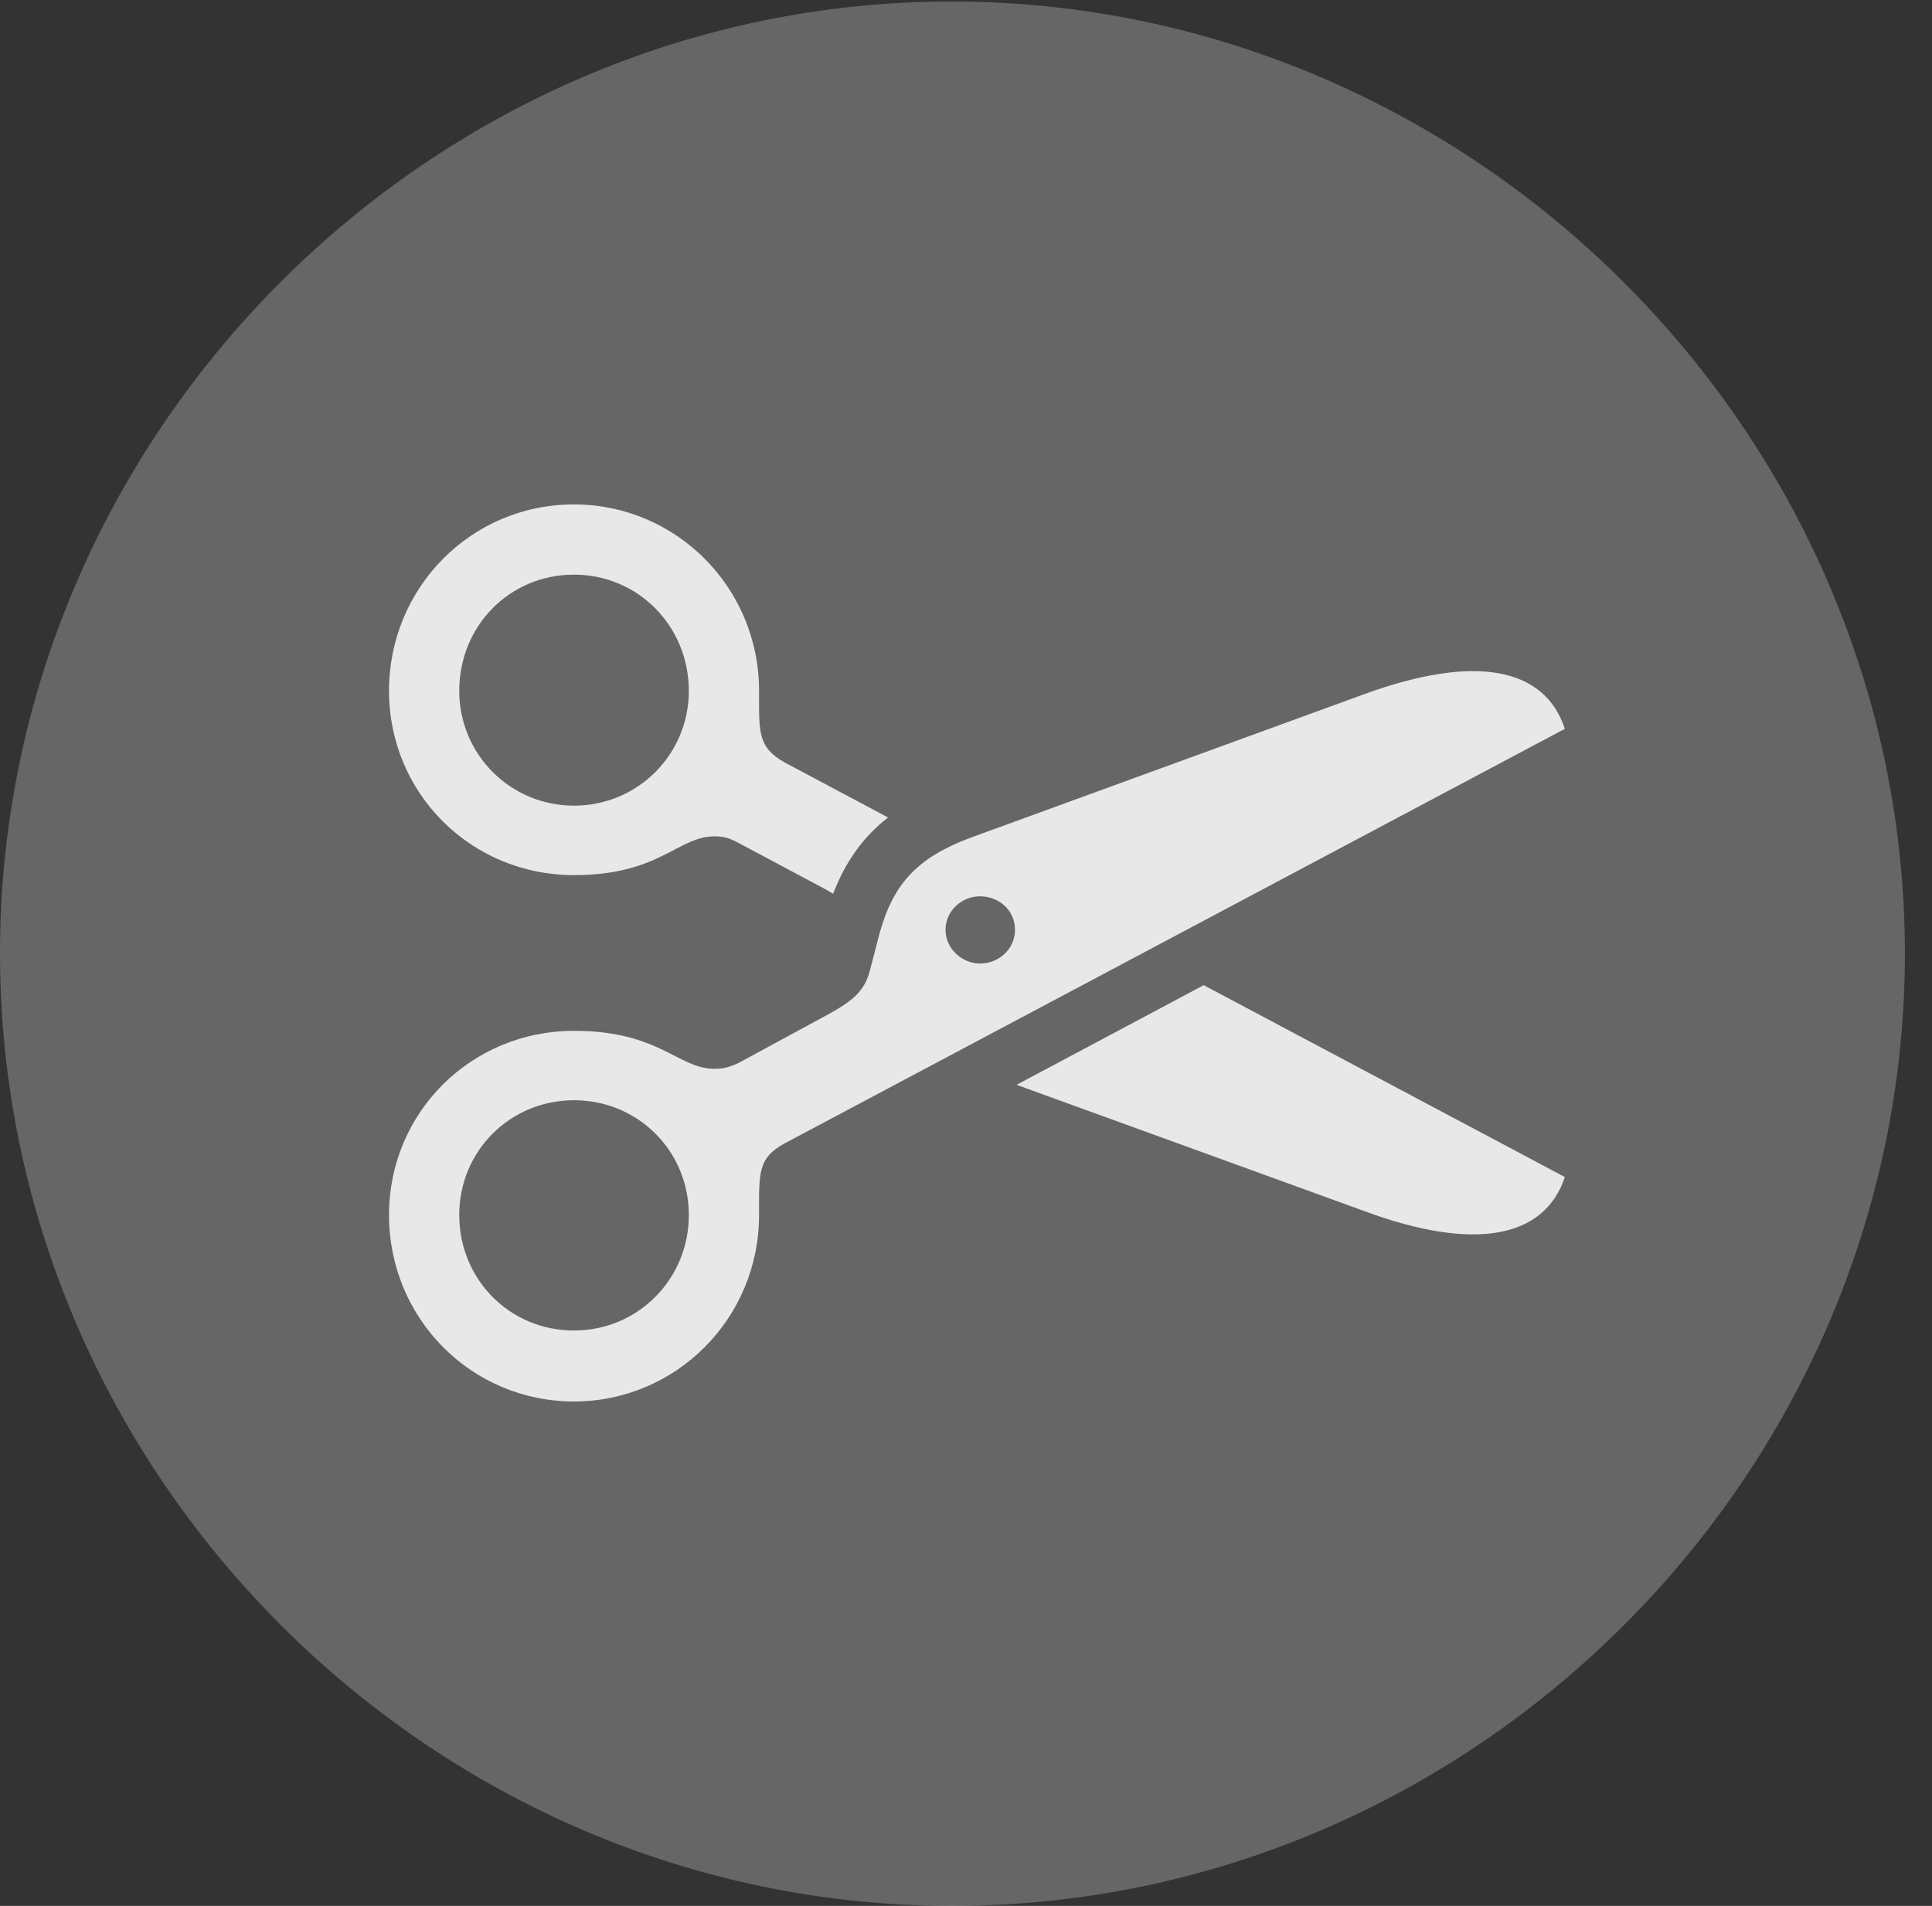 <?xml version="1.0" encoding="UTF-8"?>
<!--Generator: Apple Native CoreSVG 232.5-->
<!DOCTYPE svg
PUBLIC "-//W3C//DTD SVG 1.1//EN"
       "http://www.w3.org/Graphics/SVG/1.1/DTD/svg11.dtd">
<svg version="1.1" xmlns="http://www.w3.org/2000/svg" xmlns:xlink="http://www.w3.org/1999/xlink" width="25.801" height="25.459">
 <rect width="100%" height="100%" fill="#333333" stroke="none"/>
 <g>
  <rect height="25.459" opacity="0" width="25.801" x="0" y="0"/>
  <path d="M12.715 25.459C19.678 25.459 25.439 19.697 25.439 12.734C25.439 5.781 19.668 0.02 12.705 0.02C5.752 0.02 0 5.781 0 12.734C0 19.697 5.762 25.459 12.715 25.459Z" fill="#ffffff" fill-opacity="0.25"/>
  <path d="M20.898 9.736L10.479 15.273C10.117 15.469 10.137 15.674 10.137 16.23C10.137 17.617 9.023 18.721 7.666 18.721C6.289 18.721 5.195 17.607 5.195 16.23C5.195 14.863 6.289 13.77 7.666 13.77C8.809 13.77 9.053 14.277 9.541 14.277C9.658 14.277 9.736 14.258 9.863 14.199L11.016 13.574C11.435 13.35 11.562 13.213 11.631 12.91L11.748 12.461C11.934 11.797 12.256 11.455 12.959 11.191L18.232 9.268C19.688 8.74 20.625 8.906 20.898 9.736ZM6.133 16.23C6.133 17.09 6.807 17.773 7.666 17.773C8.516 17.773 9.199 17.09 9.199 16.23C9.199 15.371 8.516 14.697 7.666 14.697C6.816 14.697 6.133 15.371 6.133 16.23ZM20.898 15.723C20.625 16.543 19.688 16.719 18.232 16.182L13.576 14.491L16.075 13.16ZM12.627 12.422C12.627 12.676 12.852 12.871 13.086 12.871C13.34 12.871 13.555 12.676 13.555 12.422C13.555 12.158 13.34 11.973 13.086 11.973C12.842 11.973 12.627 12.168 12.627 12.422ZM10.137 9.229C10.137 9.785 10.117 9.98 10.479 10.185L11.86 10.92C11.525 11.179 11.29 11.512 11.126 11.939C11.092 11.918 11.055 11.897 11.016 11.875L9.863 11.26C9.736 11.191 9.658 11.172 9.541 11.172C9.053 11.172 8.809 11.69 7.666 11.69C6.289 11.69 5.195 10.596 5.195 9.229C5.195 7.852 6.289 6.738 7.666 6.738C9.023 6.738 10.137 7.842 10.137 9.229ZM6.133 9.229C6.133 10.078 6.816 10.762 7.666 10.762C8.516 10.762 9.199 10.078 9.199 9.229C9.199 8.359 8.516 7.676 7.666 7.676C6.807 7.676 6.133 8.359 6.133 9.229Z" fill="#ffffff" fill-opacity="0.85"/>
 </g>
</svg>
